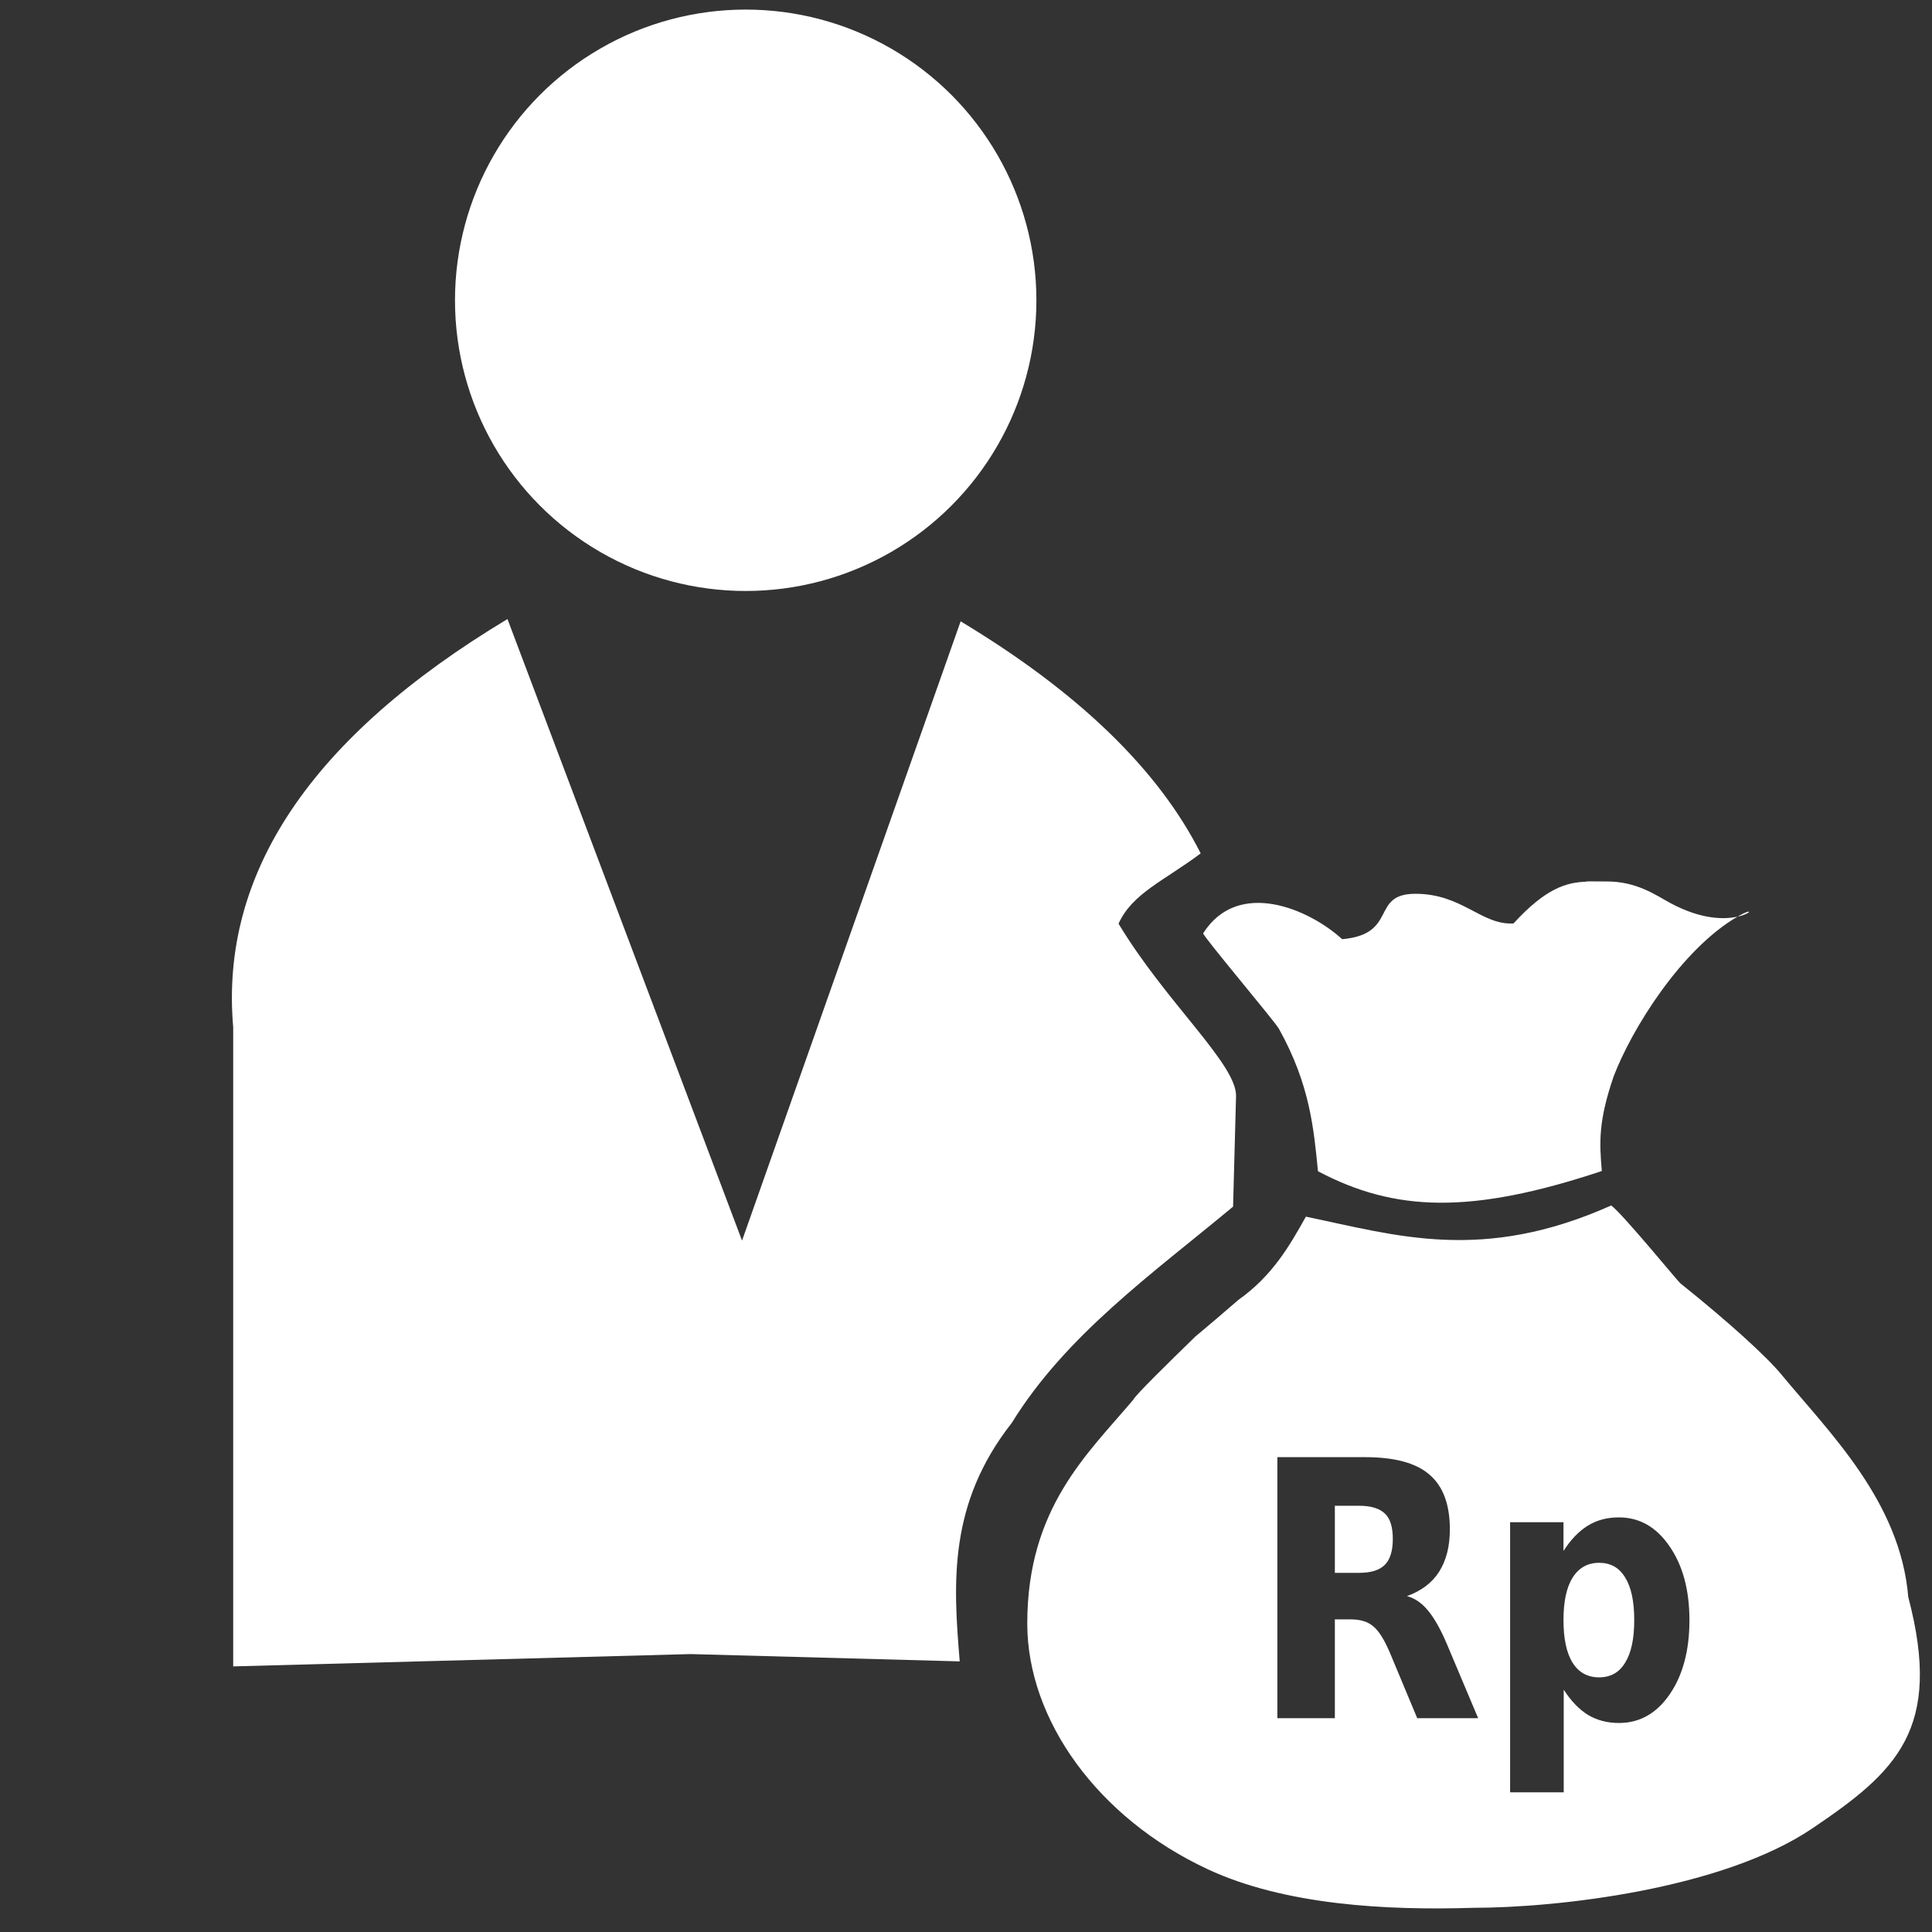 <?xml version="1.0" encoding="UTF-8" standalone="no"?>
<svg
   xmlns:dc="http://purl.org/dc/elements/1.1/"
   xmlns:cc="http://creativecommons.org/ns#"
   xmlns:rdf="http://www.w3.org/1999/02/22-rdf-syntax-ns#"
   xmlns:svg="http://www.w3.org/2000/svg"
   xmlns="http://www.w3.org/2000/svg"
   xmlns:sodipodi="http://sodipodi.sourceforge.net/DTD/sodipodi-0.dtd"
   xmlns:inkscape="http://www.inkscape.org/namespaces/inkscape"
   width="32"
   height="32"
   viewBox="0 0 8.467 8.467"
   version="1.1"
   id="svg8"
   inkscape:version="1.0.1 (0767f8302a, 2020-10-17)"
   sodipodi:docname="icon-colltarget-white.svg">
  <rect x="0" y="0" width="8.467" height="8.467" fill="#333333" stroke="none"/>
  <defs
     id="defs2">
    <inkscape:path-effect
       effect="powerstroke"
       id="path-effect862"
       is_visible="true"
       lpeversion="1"
       offset_points="0,0.674"
       sort_points="true"
       interpolator_type="CubicBezierJohan"
       interpolator_beta="0.2"
       start_linecap_type="zerowidth"
       linejoin_type="extrp_arc"
       miter_limit="4"
       scale_width="1"
       end_linecap_type="zerowidth" />
  </defs>
  <sodipodi:namedview
     id="base"
     pagecolor="#7a7a7a"
     bordercolor="#666666"
     borderopacity="1.0"
     inkscape:pageopacity="0"
     inkscape:pageshadow="2"
     inkscape:zoom="11.313709"
     inkscape:cx="-2.3588025"
     inkscape:cy="28.769698"
     inkscape:document-units="mm"
     inkscape:current-layer="layer1"
     inkscape:document-rotation="0"
     showgrid="true"
     inkscape:window-width="1874"
     inkscape:window-height="1016"
     inkscape:window-x="46"
     inkscape:window-y="27"
     inkscape:window-maximized="1"
     units="px"
     inkscape:snap-global="false"
     showguides="true"
     inkscape:guide-bbox="true"
     inkscape:snap-to-guides="false"
     inkscape:object-nodes="true">
    <inkscape:grid
       type="xygrid"
       id="grid60" />
  </sodipodi:namedview>
  <g
     inkscape:label="Layer 1"
     inkscape:groupmode="layer"
     id="layer1">
    <g
       aria-label="DOC"
       transform="matrix(0.886,0,0,0.892,0.393,0.996)"
       id="text896"
       style="font-style:normal;font-weight:normal;font-size:2.378px;line-height:1.25;font-family:sans-serif;fill:#000000;fill-opacity:1;stroke:none;stroke-width:0.298" />
    <path
       id="path901-9"
       style="color:#000000;font-style:normal;font-variant:normal;font-weight:normal;font-stretch:normal;font-size:medium;line-height:normal;font-family:sans-serif;font-variant-ligatures:normal;font-variant-position:normal;font-variant-caps:normal;font-variant-numeric:normal;font-variant-alternates:normal;font-variant-east-asian:normal;font-feature-settings:normal;font-variation-settings:normal;text-indent:0;text-align:start;text-decoration:none;text-decoration-line:none;text-decoration-style:solid;text-decoration-color:#000000;letter-spacing:normal;word-spacing:normal;text-transform:none;writing-mode:lr-tb;direction:ltr;text-orientation:mixed;dominant-baseline:auto;baseline-shift:baseline;text-anchor:start;white-space:normal;shape-padding:0;shape-margin:0;inline-size:0;clip-rule:nonzero;display:inline;overflow:visible;visibility:visible;opacity:1;isolation:auto;mix-blend-mode:normal;color-interpolation:sRGB;color-interpolation-filters:linearRGB;solid-color:#000000;solid-opacity:1;vector-effect:none;fill:#ffffff;fill-opacity:1;fill-rule:nonzero;stroke:none;stroke-width:0.4;stroke-linecap:round;stroke-linejoin:miter;stroke-miterlimit:4;stroke-dasharray:none;stroke-dashoffset:0;stroke-opacity:1;color-rendering:auto;image-rendering:auto;shape-rendering:auto;text-rendering:auto;enable-background:accumulate;stop-color:#000000;stop-opacity:1"
       d="m 19.552,7.126 c -0.457,0 -0.871,0.061 -1.186,0.17 -0.158,0.054 -0.291,0.12 -0.395,0.206 -0.103,0.084 -0.183,0.2 -0.185,0.336 h -0.003 v 0.166 4.138 c -2.38e-4,0.005 -0.005,0.009 -0.005,0.014 v 4.23e-4 c 0,0.004 0.005,0.006 0.005,0.01 v 0.003 h 0.002 c 0.006,0.131 0.079,0.245 0.18,0.327 0.105,0.085 0.239,0.151 0.397,0.205 0.316,0.109 0.731,0.171 1.19,0.171 0.459,2.7e-5 0.874,-0.062 1.19,-0.171 0.158,-0.054 0.292,-0.12 0.397,-0.205 0.101,-0.082 0.174,-0.196 0.18,-0.327 h 0.005 v -0.009 c 2.5e-5,-0.002 0.002,-0.003 0.002,-0.004 v -4.23e-4 c -4e-6,-0.002 -0.002,-0.004 -0.002,-0.006 V 7.838 h -0.001 C 21.318,7.702 21.236,7.586 21.133,7.502 21.028,7.416 20.895,7.35 20.738,7.296 20.422,7.187 20.009,7.126 19.552,7.126 Z m 0,0.332 c 0.423,0 0.805,0.06 1.066,0.15 0.131,0.045 0.231,0.098 0.288,0.144 0.057,0.046 0.065,0.075 0.065,0.089 0,0.005 -0.004,0.013 -0.008,0.022 l -0.025,0.024 c -0.072,0.07 -0.256,0.161 -0.502,0.221 -0.246,0.06 -0.554,0.096 -0.88,0.096 -0.325,-6.8e-6 -0.633,-0.036 -0.879,-0.096 C 18.431,8.049 18.247,7.958 18.175,7.888 l -0.04,-0.039 c -3.18e-4,-0.002 -0.003,-0.006 -0.003,-0.008 0,-0.014 0.008,-0.043 0.065,-0.089 0.057,-0.046 0.157,-0.099 0.288,-0.144 0.262,-0.09 0.644,-0.15 1.067,-0.15 z m -1.419,0.828 c 0.07,0.037 0.148,0.07 0.233,0.099 0.315,0.109 0.729,0.172 1.186,0.172 0.457,0 0.871,-0.063 1.186,-0.172 0.086,-0.03 0.163,-0.062 0.234,-0.099 v 0.504 c -0.011,0.019 -0.028,0.041 -0.056,0.066 -0.059,0.053 -0.16,0.111 -0.293,0.162 -0.266,0.101 -0.656,0.17 -1.088,0.17 -0.431,0 -0.821,-0.069 -1.087,-0.17 -0.133,-0.05 -0.236,-0.109 -0.295,-0.162 -0.01,-0.009 -0.013,-0.016 -0.02,-0.024 z m 2.839,0.942 v 0.484 c -0.01,0.022 -0.027,0.047 -0.061,0.078 -0.059,0.053 -0.16,0.111 -0.293,0.162 -0.266,0.101 -0.656,0.17 -1.088,0.17 -0.431,0 -0.821,-0.069 -1.087,-0.17 -0.133,-0.05 -0.235,-0.109 -0.294,-0.162 -0.007,-0.006 -0.008,-0.01 -0.014,-0.016 l -4.53e-4,-0.53 c 0.056,0.029 0.113,0.057 0.178,0.082 0.325,0.124 0.752,0.195 1.224,0.195 0.471,0 0.897,-0.071 1.223,-0.195 0.077,-0.029 0.148,-0.062 0.213,-0.098 z m 0,0.931 v 0.398 c -0.009,0.024 -0.025,0.05 -0.063,0.084 -0.059,0.053 -0.16,0.111 -0.293,0.162 -0.266,0.101 -0.656,0.17 -1.088,0.17 -0.431,0 -0.821,-0.069 -1.087,-0.17 -0.133,-0.05 -0.235,-0.109 -0.294,-0.162 -0.005,-0.005 -0.006,-0.008 -0.011,-0.013 l -4.52e-4,-0.449 c 0.054,0.028 0.109,0.055 0.171,0.079 0.325,0.124 0.752,0.195 1.224,0.195 0.471,0 0.897,-0.071 1.222,-0.195 0.079,-0.03 0.152,-0.063 0.219,-0.1 z m 0,0.852 v 0.39 c -0.011,0.019 -0.027,0.041 -0.055,0.066 -0.059,0.053 -0.16,0.111 -0.293,0.162 -0.266,0.101 -0.656,0.17 -1.087,0.17 -0.431,0 -0.821,-0.069 -1.087,-0.17 -0.133,-0.05 -0.236,-0.109 -0.295,-0.162 -0.009,-0.008 -0.011,-0.014 -0.018,-0.021 l -4.52e-4,-0.411 c 0.054,0.027 0.107,0.054 0.168,0.077 0.325,0.124 0.752,0.195 1.224,0.195 0.471,0 0.897,-0.071 1.223,-0.195 0.08,-0.03 0.153,-0.063 0.221,-0.101 z m 0,0.828 -0.001,0.306 c 0,0.014 -0.004,0.053 -0.061,0.099 -0.057,0.046 -0.157,0.1 -0.288,0.145 -0.262,0.09 -0.646,0.151 -1.07,0.151 -0.424,-1.4e-5 -0.808,-0.061 -1.07,-0.151 -0.131,-0.045 -0.231,-0.098 -0.288,-0.145 -0.057,-0.046 -0.054,-0.106 -0.054,-0.12 l -4.53e-4,-0.269 c 0.055,0.028 0.112,0.056 0.175,0.081 0.325,0.124 0.753,0.195 1.224,0.195 0.471,0 0.897,-0.071 1.222,-0.195 0.077,-0.029 0.148,-0.062 0.213,-0.098 z" />
    <circle
       style="fill:#ffffff;stroke:none;stroke-width:0.4;stroke-linecap:round;stroke-miterlimit:4;stroke-dasharray:none"
       id="path1235"
       cx="3.268"
       cy="1.316"
       r="1.274" />
    <path
       id="path1237"
       style="fill:#ffffff;stroke:none;stroke-width:0.265px;stroke-linecap:butt;stroke-linejoin:miter;stroke-opacity:1"
       d="M 2.224,2.713 C 1.362,3.231 0.963,3.828 1.022,4.502 v 2.801 l 2.005,-0.054 1.179,0.032 C 4.177,6.936 4.156,6.59 4.434,6.236 4.672,5.85 5.052,5.581 5.404,5.288 L 5.417,4.802 C 5.417,4.661 5.109,4.392 4.902,4.048 4.962,3.915 5.102,3.86 5.262,3.74 5.077,3.373 4.727,3.034 4.21,2.723 L 3.252,5.437 Z"
       sodipodi:nodetypes="ccccccccccccc" />
    <path
       id="path1004"
       style="fill:#ffffff;stroke:none;stroke-width:0.4;stroke-linecap:round;stroke-miterlimit:4;stroke-dasharray:none"
       d="m 6.952,3.864 c -0.088,0.003 -0.178,0.029 -0.319,0.183 -0.141,0.008 -0.224,-0.13 -0.43,-0.13 -0.199,2.346e-4 -0.074,0.177 -0.321,0.199 C 5.739,3.985 5.427,3.848 5.273,4.09 c -0.005,0.009 0.319,0.392 0.332,0.419 0.137,0.245 0.153,0.443 0.171,0.624 0.337,0.178 0.67,0.19 1.244,-0.001 -0.011,-0.127 -0.015,-0.22 0.052,-0.415 0.078,-0.205 0.295,-0.556 0.543,-0.7 -0.056,0.013 -0.158,0.014 -0.294,-0.059 -0.063,-0.034 -0.148,-0.096 -0.282,-0.095 -0.03,2.886e-4 -0.059,-0.001 -0.088,0 z m 0.664,0.153 c 0.06,-0.013 0.068,-0.039 0.006,-0.004 -0.002,0.001 -0.004,0.003 -0.006,0.004 z M 7.061,5.283 C 6.495,5.536 6.119,5.414 5.723,5.332 5.65,5.463 5.575,5.592 5.427,5.697 5.364,5.752 5.3,5.806 5.238,5.858 5.113,5.98 4.977,6.113 4.966,6.135 4.767,6.371 4.502,6.608 4.502,7.115 4.502,7.538 4.812,7.968 5.293,8.192 5.63,8.349 6.075,8.373 6.455,8.361 6.829,8.361 7.55,8.279 7.944,8.012 8.309,7.765 8.516,7.58 8.363,6.999 8.328,6.579 8.015,6.276 7.808,6.025 7.744,5.947 7.579,5.796 7.364,5.624 7.356,5.619 7.11,5.318 7.061,5.283 Z M 5.598,6.386 h 0.384 c 0.129,0 0.223,0.025 0.282,0.076 0.06,0.051 0.09,0.131 0.09,0.24 0,0.076 -0.016,0.137 -0.047,0.186 -0.031,0.049 -0.078,0.084 -0.141,0.107 0.034,0.009 0.065,0.03 0.092,0.063 0.027,0.032 0.055,0.081 0.083,0.147 l 0.137,0.325 H 6.211 L 6.092,7.245 c -0.024,-0.057 -0.048,-0.096 -0.073,-0.117 -0.024,-0.021 -0.057,-0.031 -0.098,-0.031 H 5.85 V 7.53 H 5.598 Z M 5.85,6.599 v 0.294 h 0.106 c 0.053,0 0.09,-0.012 0.113,-0.035 0.023,-0.023 0.035,-0.061 0.035,-0.113 0,-0.052 -0.011,-0.09 -0.035,-0.112 -0.023,-0.022 -0.06,-0.034 -0.113,-0.034 z m 1.245,0.051 c 0.09,0 0.164,0.042 0.222,0.127 0.058,0.084 0.087,0.192 0.087,0.324 0,0.132 -0.029,0.241 -0.087,0.325 -0.058,0.084 -0.132,0.125 -0.222,0.125 -0.051,0 -0.096,-0.012 -0.135,-0.035 -0.039,-0.024 -0.075,-0.061 -0.107,-0.111 v 0.45 H 6.618 V 6.671 h 0.234 v 0.126 c 0.032,-0.05 0.068,-0.087 0.107,-0.111 0.039,-0.024 0.084,-0.036 0.135,-0.036 z m -0.087,0.199 c -0.05,0 -0.089,0.022 -0.116,0.065 -0.027,0.043 -0.04,0.105 -0.04,0.186 0,0.081 0.013,0.144 0.04,0.187 0.027,0.043 0.066,0.064 0.116,0.064 0.05,0 0.088,-0.021 0.114,-0.064 0.027,-0.043 0.04,-0.105 0.04,-0.187 0,-0.082 -0.013,-0.144 -0.04,-0.187 -0.026,-0.043 -0.064,-0.064 -0.114,-0.064 z"
       sodipodi:nodetypes="ccscscccccssccscccccccscscscccscsccccccccsccccccscscscscscsccccccccsscscscscs" />
  </g>
</svg>

